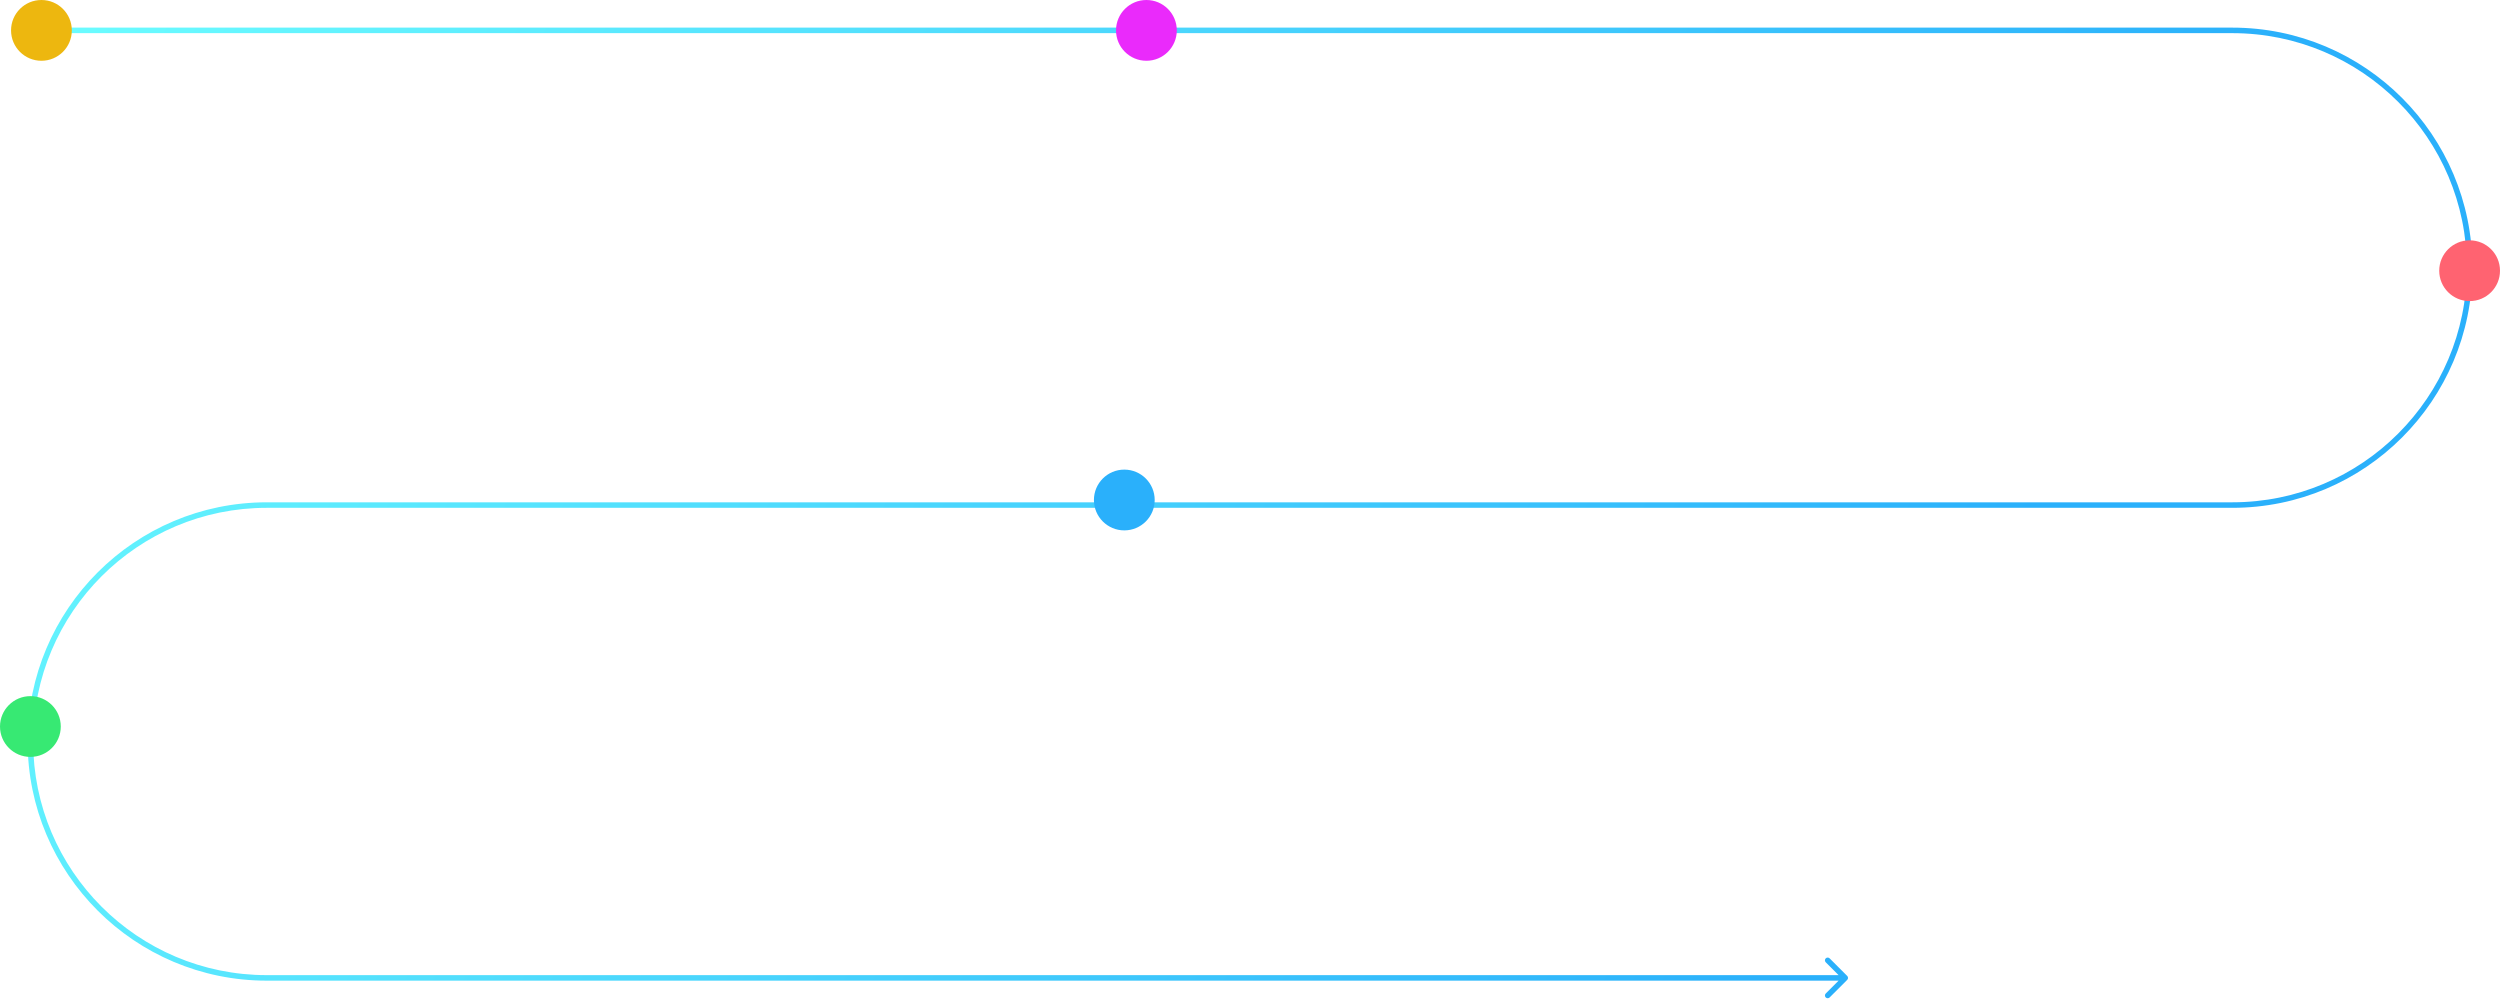 <svg width="905" height="362" viewBox="0 0 905 362" fill="none" xmlns="http://www.w3.org/2000/svg">
<path d="M668.693 354.707C669.084 354.317 669.084 353.683 668.693 353.293L662.329 346.929C661.939 346.538 661.305 346.538 660.915 346.929C660.524 347.319 660.524 347.953 660.915 348.343L666.572 354L660.915 359.657C660.524 360.047 660.524 360.681 660.915 361.071C661.305 361.462 661.939 361.462 662.329 361.071L668.693 354.707ZM11 12H808.083V10H11V12ZM808.083 181.834H96.583V183.834H808.083V181.834ZM96.583 355H667.986V353H96.583V355ZM10 268.417C10 316.236 48.764 355 96.583 355V353C49.869 353 12 315.131 12 268.417H10ZM96.583 181.834C48.764 181.834 10 220.599 10 268.417H12C12 221.703 49.869 183.834 96.583 183.834V181.834ZM893 96.917C893 143.816 854.981 181.834 808.083 181.834V183.834C856.086 183.834 895 144.92 895 96.917H893ZM808.083 12C854.981 12 893 50.019 893 96.917H895C895 48.914 856.086 10 808.083 10V12Z" fill="url(#paint0_linear_228_28)"/>
<circle cx="15" cy="11" r="11" fill="#EDB70F"/>
<circle cx="11" cy="263" r="11" fill="#37E973"/>
<circle cx="415" cy="11" r="11" fill="#EA2AFB"/>
<circle cx="894" cy="98" r="11" fill="#FF6371"/>
<circle cx="407" cy="181" r="11" fill="#2AB0FB"/>
<defs>
<linearGradient id="paint0_linear_228_28" x1="-9" y1="11" x2="650.594" y2="352.493" gradientUnits="userSpaceOnUse">
<stop stop-color="#6DFFFF"/>
<stop offset="1" stop-color="#2AB0FB"/>
</linearGradient>
</defs>
</svg>
